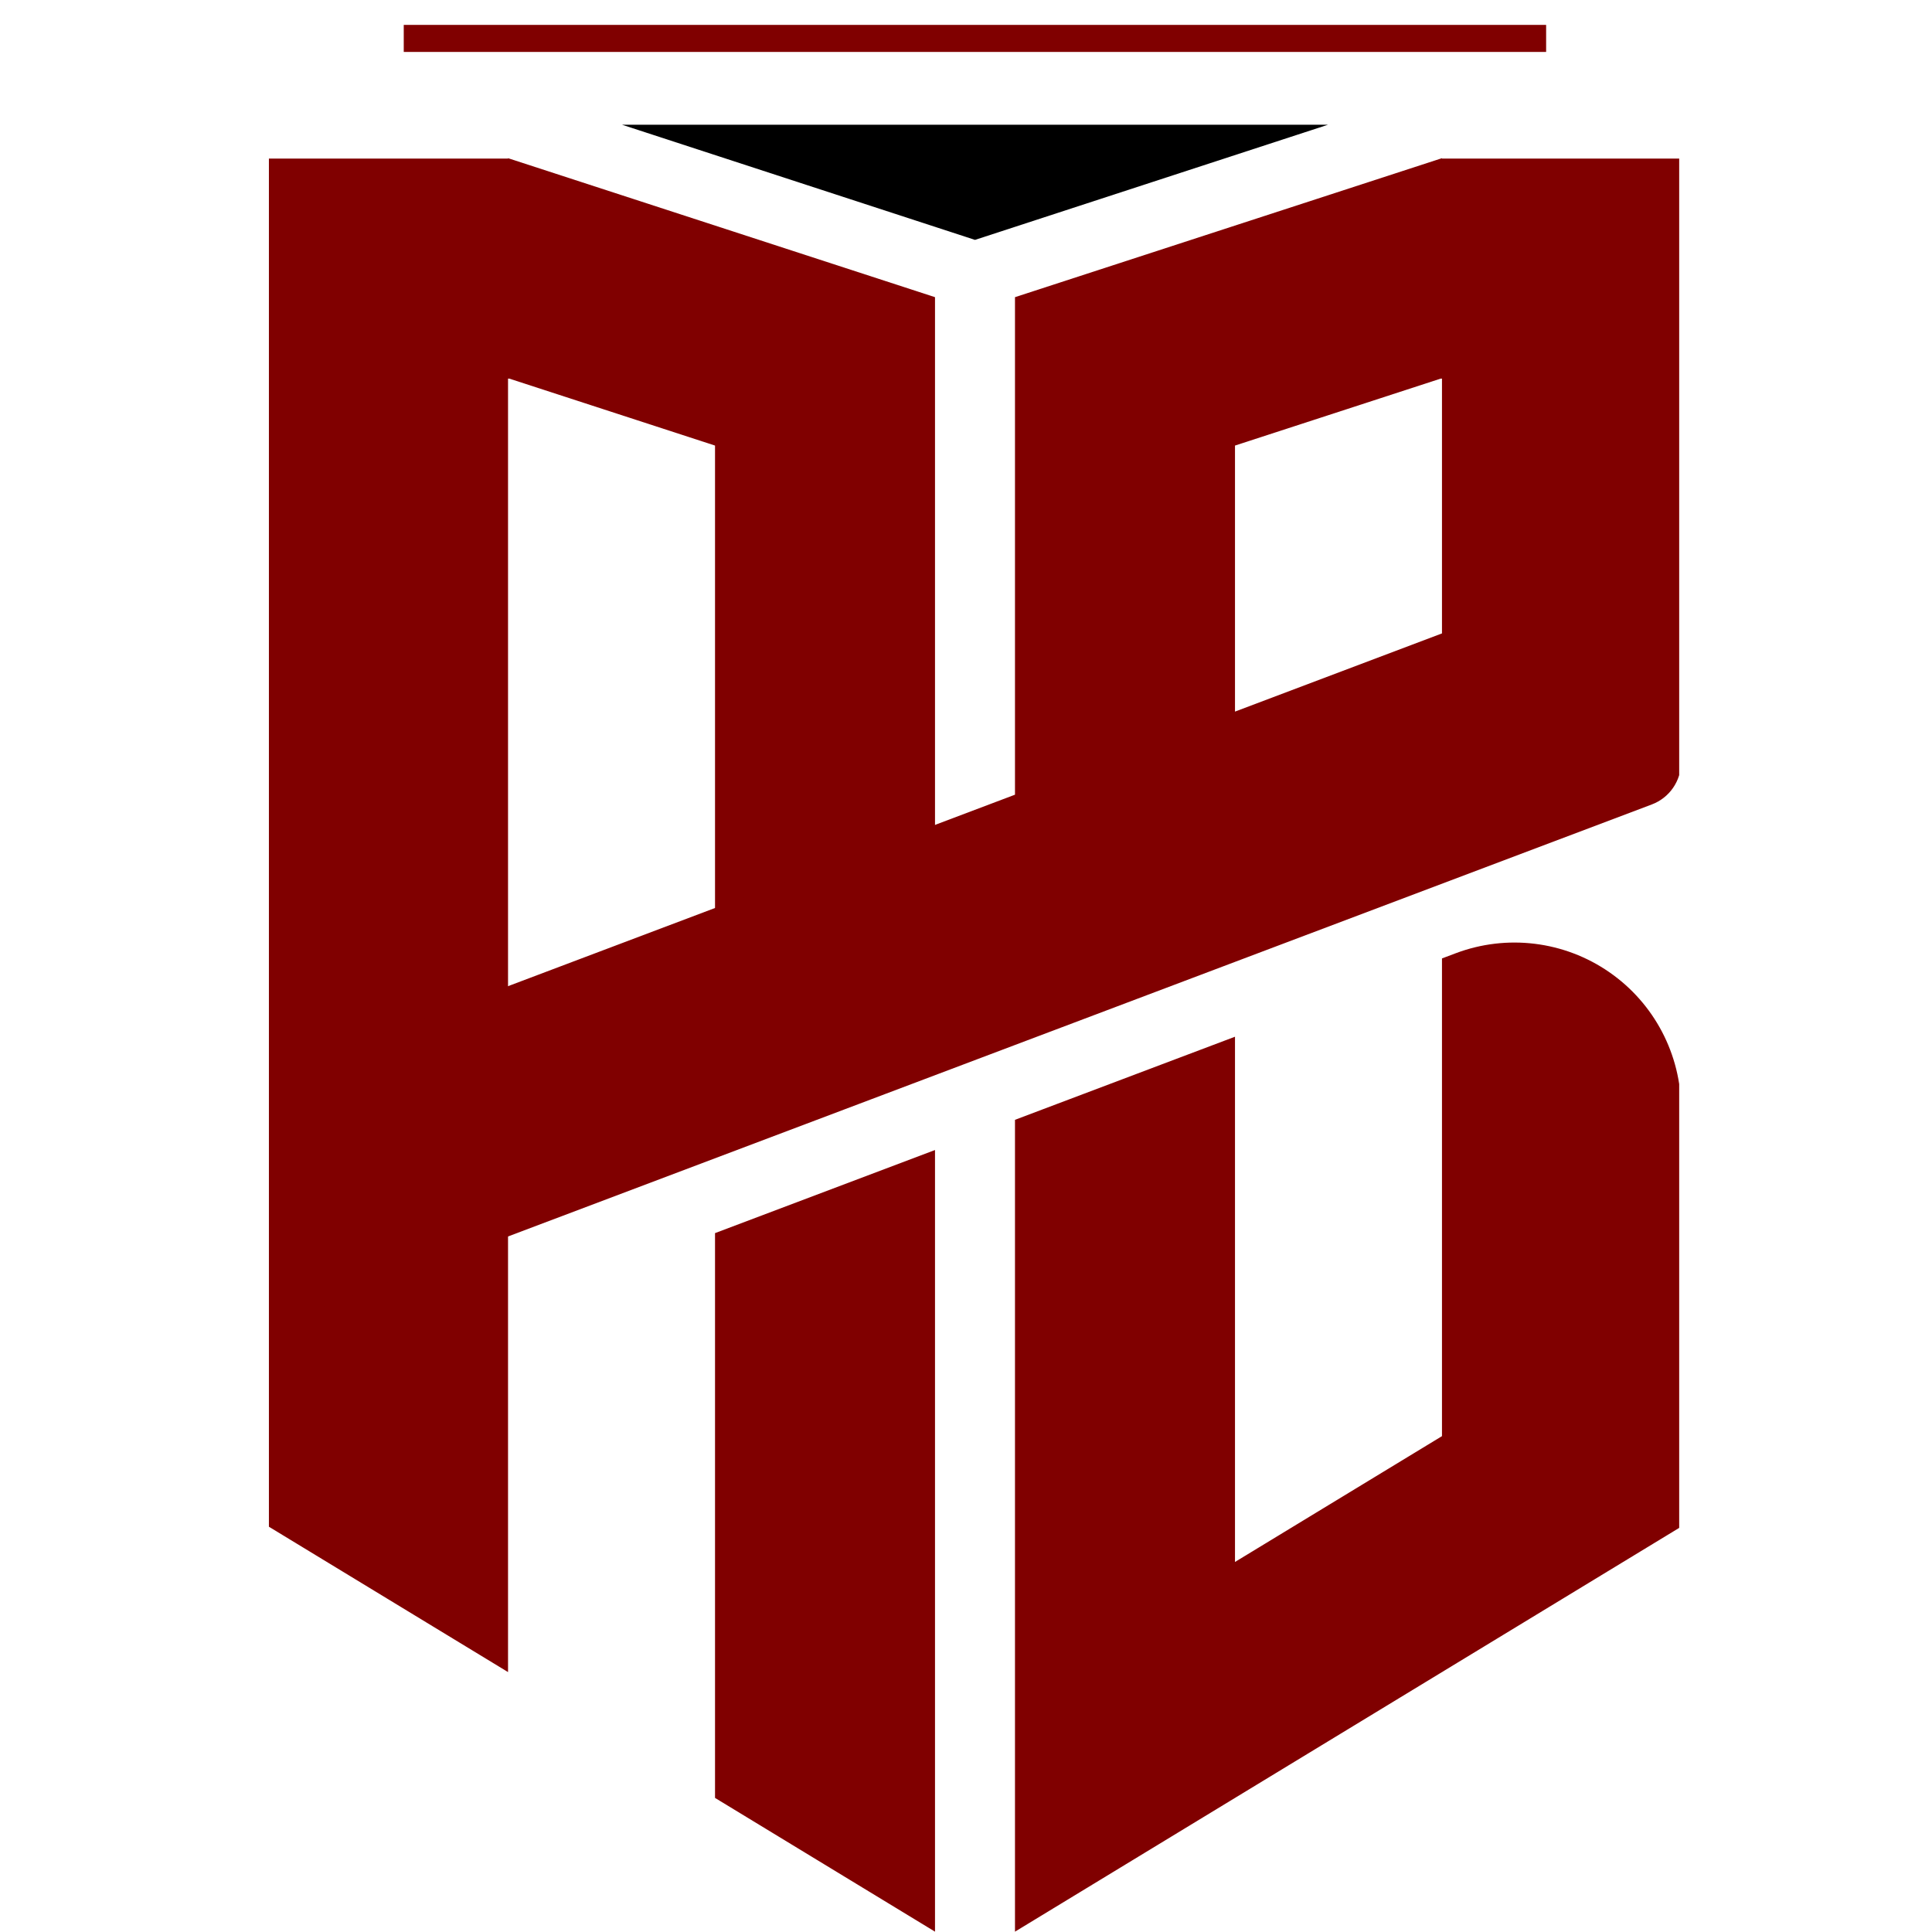 <svg xmlns="http://www.w3.org/2000/svg" xmlns:xlink="http://www.w3.org/1999/xlink" width="500" zoomAndPan="magnify" viewBox="0 0 375 375" height="500" preserveAspectRatio="xMidYMid meet" version="1.0"><defs><clipPath id="77c40af3f8"><path d="M 52.18 30 L 182 30 L 182 325 L 52.18 325 Z M 52.18 30 " clip-rule="nonzero"/></clipPath><clipPath id="9f5e697dca"><path d="M 61 30 L 325.93 30 L 325.93 375 L 61 375 Z M 61 30 " clip-rule="nonzero"/></clipPath><clipPath id="31d4d195e2"><path d="M 120 24.141 L 258 24.141 L 258 47 L 120 47 Z M 120 24.141 " clip-rule="nonzero"/></clipPath></defs><path fill="#800000" d="M 138.785 239.348 L 181.484 223.219 L 181.484 374.934 L 138.785 348.973 Z M 138.785 239.348 " fill-opacity="1" fill-rule="evenodd"/><g clip-path="url(#77c40af3f8)"><path fill="#800000" d="M 98.609 30.781 L 98.609 30.703 L 181.484 57.68 L 181.484 181.473 L 138.785 197.602 L 138.785 86.484 L 98.855 73.488 L 98.609 73.488 L 98.609 324.551 L 52.195 296.336 L 52.195 30.781 Z M 98.609 30.781 " fill-opacity="1" fill-rule="evenodd"/></g><g clip-path="url(#9f5e697dca)"><path fill="#800000" d="M 279.887 278.754 L 239.711 303.176 L 239.711 201.227 L 197.008 217.355 L 197.008 374.934 L 326.301 296.336 L 326.301 215.297 C 326.301 204.676 321.086 194.73 312.352 188.691 C 303.617 182.648 292.473 181.281 282.539 185.031 C 280.863 185.66 279.887 186.031 279.887 186.031 Z M 320.621 156.141 C 324.039 154.852 326.301 151.578 326.301 147.922 L 326.301 30.781 L 279.887 30.781 L 279.887 30.703 L 197.008 57.68 L 197.008 154.25 L 61.785 205.324 L 61.785 253.906 C 61.785 253.906 282.188 170.656 320.621 156.141 Z M 279.637 73.488 L 239.711 86.484 L 239.711 138.121 L 279.887 122.945 L 279.887 73.488 Z M 279.637 73.488 " fill-opacity="1" fill-rule="evenodd"/></g><g clip-path="url(#31d4d195e2)"><path fill="#000000" d="M 257.773 24.207 L 189.246 46.562 L 120.723 24.207 Z M 257.773 24.207 " fill-opacity="1" fill-rule="evenodd"/></g><path stroke-linecap="butt" transform="matrix(0.75, 0, 0, 0.75, 78.368, 4.83)" fill="none" stroke-linejoin="miter" d="M -0.001 3.502 L 295.645 3.502 " stroke="#800000" stroke-width="7" stroke-opacity="1" stroke-miterlimit="4"/></svg>